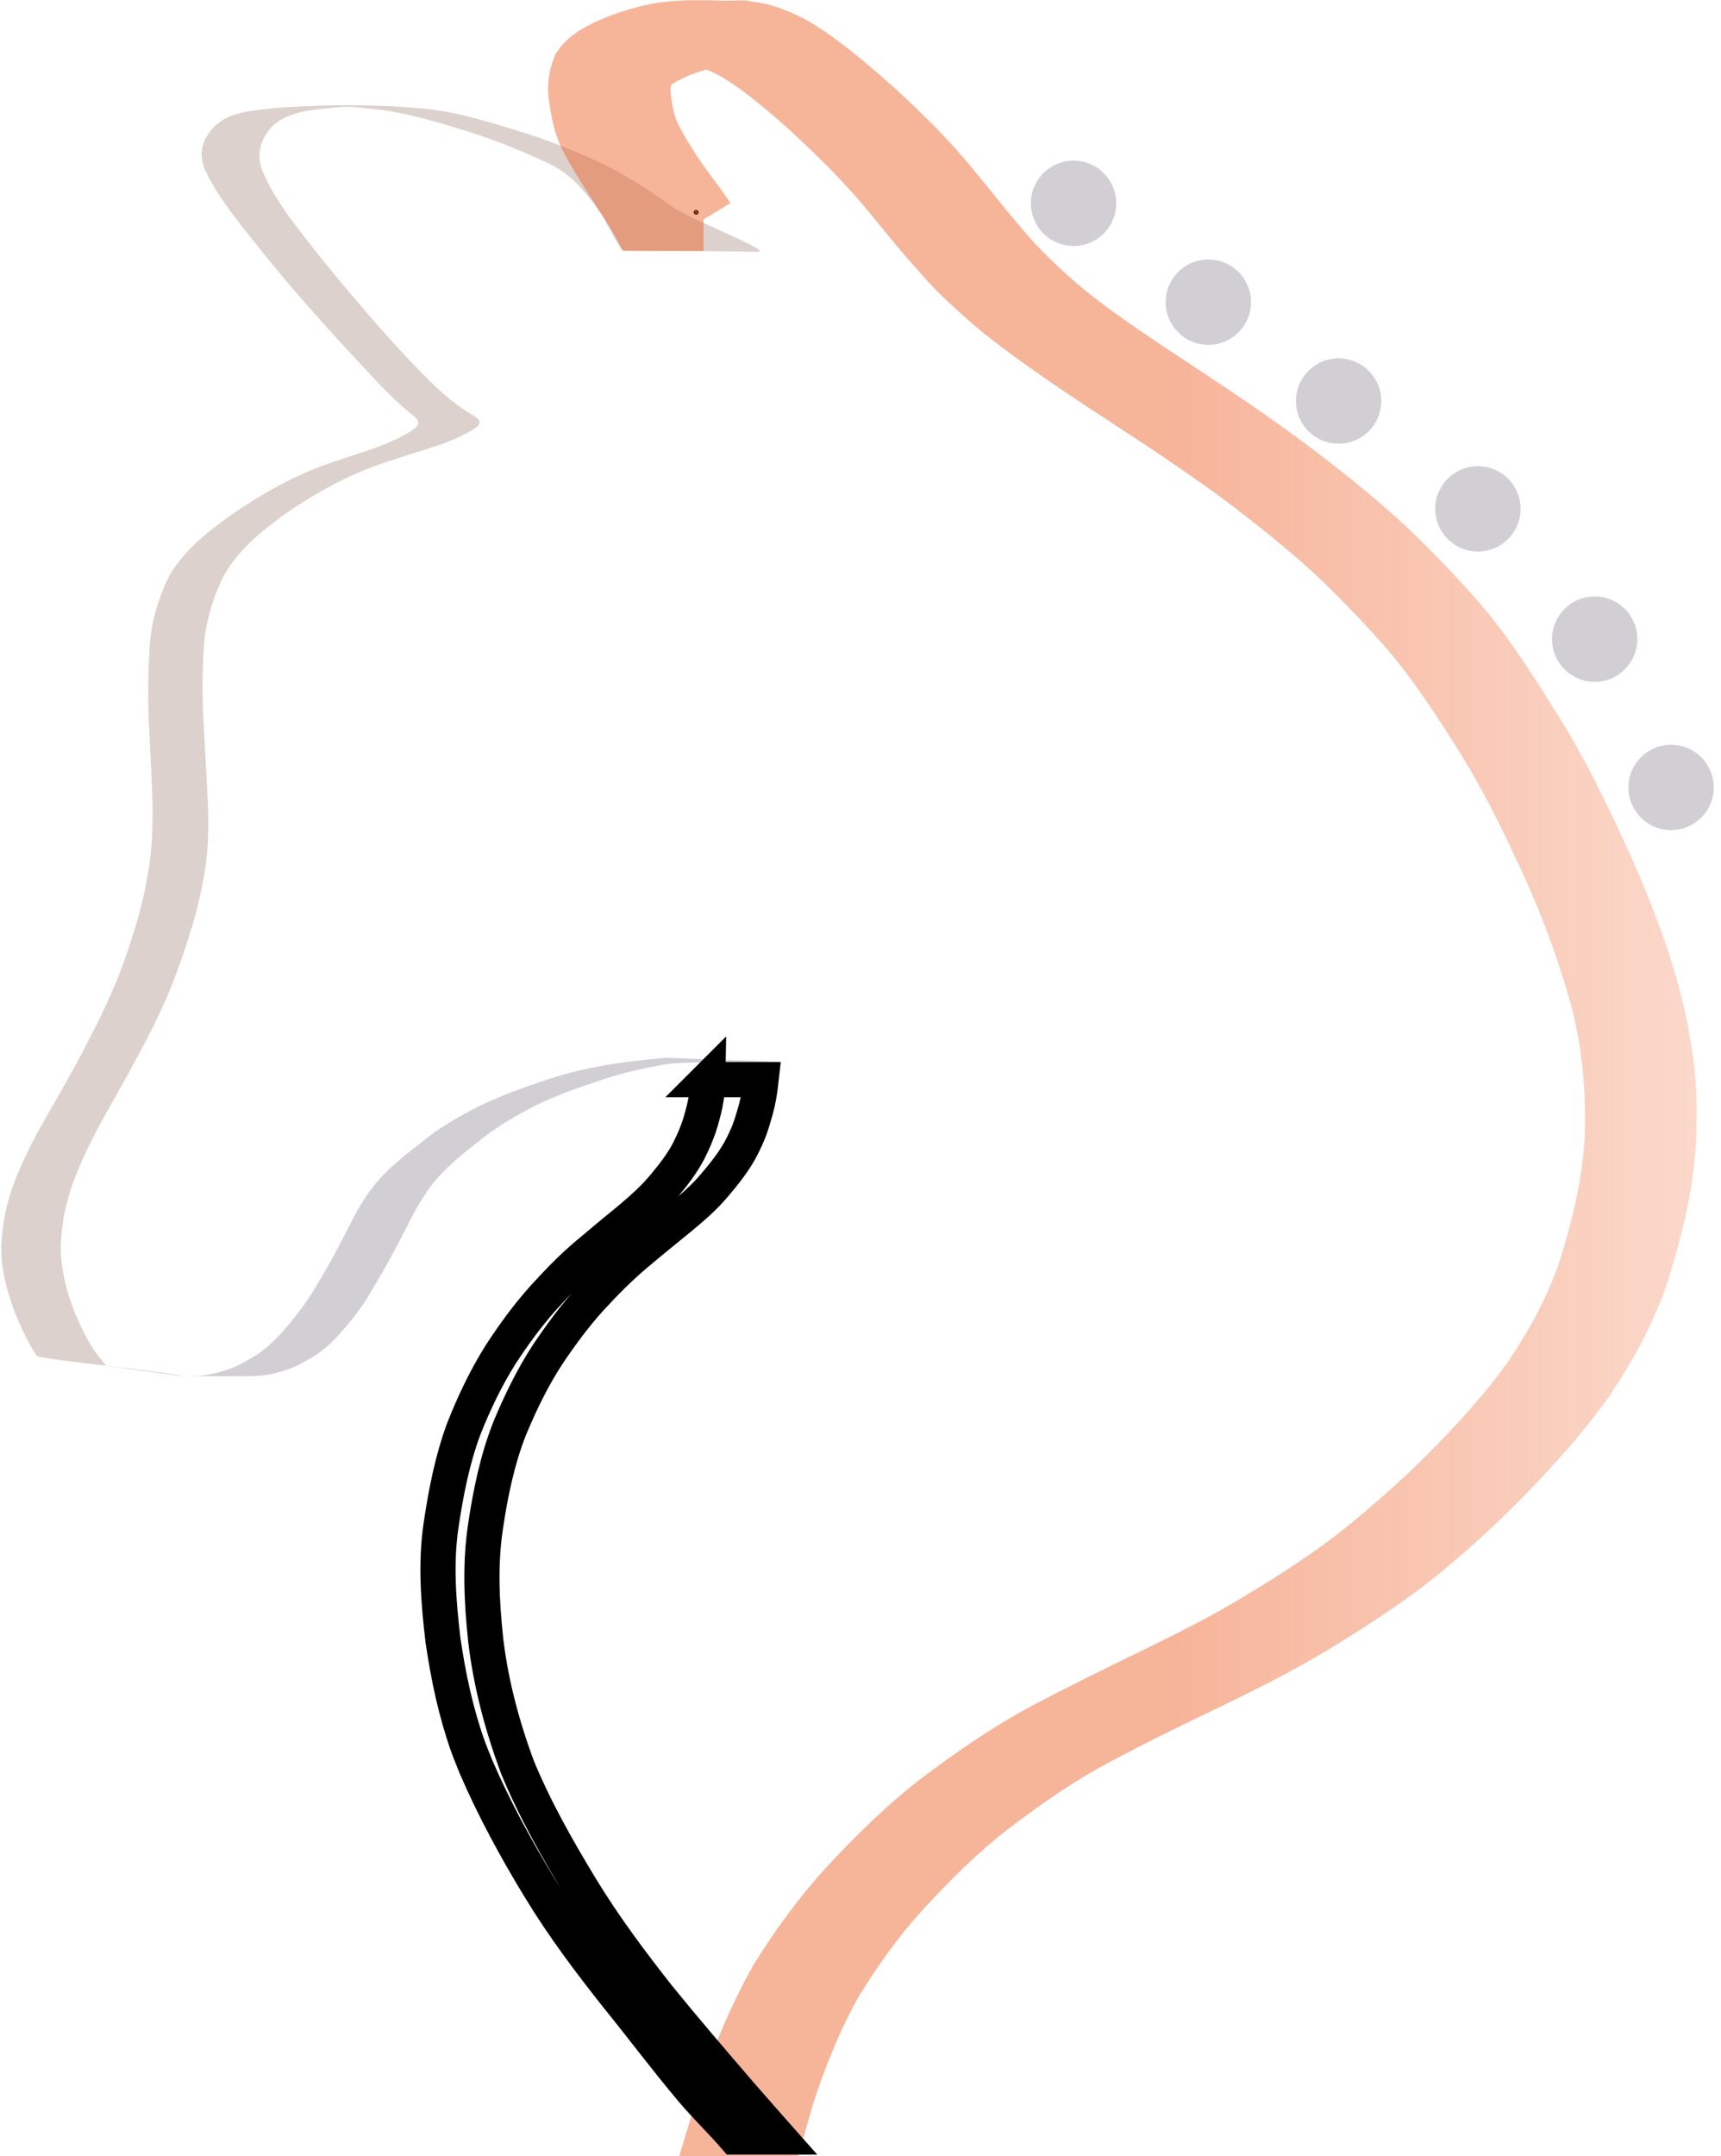 <?xml version="1.0" encoding="UTF-8"?>
<!-- Created with Inkscape (http://www.inkscape.org/) -->
<svg width="136.75mm" height="171.28mm" version="1.1" viewBox="0 0 136.75 171.28" xmlns="http://www.w3.org/2000/svg" xmlns:xlink="http://www.w3.org/1999/xlink">
 <defs>
  <filter id="filter51544" x="-.071" y="-.071" width="1.141" height="1.141" color-interpolation-filters="sRGB">
   <feGaussianBlur stdDeviation="0.199"/>
  </filter>
  <filter id="filter51544-4" x="-.071" y="-.071" width="1.141" height="1.141" color-interpolation-filters="sRGB">
   <feGaussianBlur stdDeviation="0.199"/>
  </filter>
  <filter id="filter51544-2" x="-.071" y="-.071" width="1.141" height="1.141" color-interpolation-filters="sRGB">
   <feGaussianBlur stdDeviation="0.199"/>
  </filter>
  <filter id="filter51544-8" x="-.071" y="-.071" width="1.141" height="1.141" color-interpolation-filters="sRGB">
   <feGaussianBlur stdDeviation="0.199"/>
  </filter>
  <filter id="filter51544-48" x="-.071" y="-.071" width="1.141" height="1.141" color-interpolation-filters="sRGB">
   <feGaussianBlur stdDeviation="0.199"/>
  </filter>
  <filter id="filter51544-9" x="-.071" y="-.071" width="1.141" height="1.141" color-interpolation-filters="sRGB">
   <feGaussianBlur stdDeviation="0.199"/>
  </filter>
  <linearGradient id="linearGradient54500" x1="92.825" x2="179.09" y1="149.81" y2="149.81" gradientTransform="translate(46.777 64.168)" gradientUnits="userSpaceOnUse">
   <stop stop-color="#ed5f26" offset="0"/>
   <stop stop-color="#ed5f26" stop-opacity="0" offset="1"/>
  </linearGradient>
  <linearGradient id="linearGradient55347" x1="77.189" x2="113.69" y1="191.59" y2="191.59" gradientTransform="translate(46.777 64.168)" gradientUnits="userSpaceOnUse">
   <stop offset="0"/>
   <stop stop-opacity="0" offset="1"/>
  </linearGradient>
 </defs>
 <g transform="translate(-.079 -.559)">
  <g transform="translate(-46.697 -63.609)">
   <path d="m55.209 172.67s-0.426-0.524-0.63-0.793c-0.336-0.426-0.616-0.891-0.88-1.364-0.339-0.611-0.619-1.251-0.9-1.89-0.327-0.729-0.556-1.494-0.765-2.263-0.205-0.777-0.335-1.569-0.406-2.368-0.067-0.866 0.015-1.728 0.128-2.585 0.112-0.896 0.351-1.768 0.603-2.633 0.305-0.968 0.704-1.903 1.121-2.826 0.493-1.071 1.044-2.113 1.614-3.144 0.641-1.149 1.292-2.291 1.928-3.442 0.631-1.162 1.258-2.327 1.852-3.508 0.62-1.209 1.17-2.45 1.671-3.712 0.552-1.429 1.035-2.884 1.484-4.348 0.456-1.511 0.796-3.053 1.047-4.61 0.268-1.696 0.281-3.412 0.221-5.124-0.096-1.946-0.199-3.891-0.309-5.835-0.139-2.092-0.16-4.188-0.037-6.281 0.084-2.125 0.665-4.127 1.593-6.026 1.156-2.056 2.966-3.532 4.845-4.891 2.049-1.435 4.217-2.66 6.534-3.6 1.957-0.761 3.987-1.3 5.969-1.986 0.937-0.335 1.844-0.751 2.683-1.286 0.734-0.545-0.011-0.849-0.517-1.175-1.845-1.143-3.348-2.729-4.835-4.288-1.69-1.787-3.299-3.648-4.882-5.53-1.416-1.682-2.794-3.395-4.123-5.146-1.039-1.378-1.993-2.809-2.646-4.41-0.426-1.367-0.079-2.367 0.834-3.411 1.387-1.259 3.328-1.313 5.1-1.494 0.371-0.027 0.742-0.06 1.113-0.081 0.375-0.021 0.75-0.036 1.126-0.043 0.382-0.008 1.526-0.01 1.145-0.004-1.03 0.018-2.062-0.02-3.09 0.037-0.391 0.022 0.782 0.04 1.173 0.07 0.398 0.031 0.795 0.074 1.192 0.112 2.594 0.24 5.095 0.984 7.571 1.754 2.333 0.711 4.587 1.639 6.788 2.681 1.953 0.977 3.001 2.528 4.139 4.117 0.812 1.548 1.514 2.713 1.514 2.713l6.572 0.052 4.228 0.063c1.327 0.02-5.51-2.669-6.6-3.46-1.799-1.269-3.63-2.505-5.606-3.485-2.236-1.044-4.526-1.969-6.892-2.681-2.45-0.758-4.921-1.511-7.486-1.754-3.707-0.351-7.449-0.321-11.163-0.09-1.371 0.138-2.874 0.2-4.174 0.706-0.553 0.215-0.774 0.437-1.228 0.789-0.969 1.043-1.304 2.033-0.784 3.411 0.743 1.599 1.77 3.027 2.858 4.41 1.367 1.739 2.749 3.468 4.191 5.146 1.623 1.872 3.275 3.719 4.966 5.53 1.384 1.475 2.734 3.003 4.302 4.288 0.425 0.35 0.951 0.66 0.426 1.175-0.726 0.545-1.56 0.924-2.387 1.286-1.872 0.74-3.828 1.237-5.698 1.986-2.304 0.942-4.444 2.186-6.491 3.6-1.919 1.363-3.788 2.819-4.991 4.891-0.932 1.896-1.497 3.902-1.573 6.026-0.12 2.093-0.132 4.187-0.004 6.281 0.079 1.946 0.202 3.889 0.258 5.835 0.015 1.712-0.028 3.43-0.305 5.124-0.264 1.556-0.587 3.104-1.063 4.61-0.454 1.466-0.923 2.93-1.515 4.348-0.535 1.254-1.096 2.498-1.716 3.712-0.606 1.174-1.201 2.353-1.843 3.508-0.648 1.149-1.291 2.301-1.953 3.442-0.59 1.032-1.162 2.074-1.678 3.144-0.429 0.925-0.839 1.86-1.164 2.826-0.272 0.86-0.5 1.737-0.619 2.633-0.111 0.857-0.211 1.719-0.148 2.585 0.053 0.802 0.194 1.591 0.402 2.368 0.208 0.766 0.434 1.528 0.738 2.263 0.273 0.637 0.544 1.276 0.867 1.89 0.247 0.467 0.493 0.937 0.806 1.364 0.188 0.269 11.31 1.355 11.519 1.608z" fill="#dcd1cc"/>
   <circle cx="102.09" cy="81.032" r=".059" stroke="#000" stroke-width=".265"/>
   <circle cx="102.09" cy="81.032" r=".059" stroke="#000" stroke-width=".265"/>
   <path d="m102.67 81.605c-0.256-0.422-0.552-0.817-0.842-1.215-0.621-0.813-1.217-1.642-1.788-2.491-0.652-0.997-1.272-2.014-1.779-3.092-0.382-0.913-0.553-1.888-0.669-2.865-0.115-0.794-0.004-1.561 0.31-2.294 0.447-0.693 1.181-1.088 1.896-1.451 0.917-0.452 1.888-0.77 2.87-1.041 1.874-0.605 6.704-0.459-1.308-0.396 1.272 0.077 2.439 0.553 3.57 1.106 1.264 0.676 2.409 1.546 3.532 2.43 1.081 0.869 2.123 1.786 3.147 2.72 0.915 0.855 1.818 1.725 2.704 2.61 0.842 0.846 1.652 1.725 2.443 2.619 0.825 0.957 1.626 1.933 2.423 2.913 0.881 1.101 1.811 2.163 2.751 3.214 1.183 1.365 2.543 2.554 3.893 3.747 1.765 1.49 3.659 2.819 5.552 4.139 1.978 1.371 3.998 2.678 6.011 3.997 2.222 1.442 4.412 2.933 6.577 4.459 2.452 1.737 4.803 3.611 7.103 5.544 2.494 2.107 4.764 4.455 6.96 6.867 2.495 2.715 4.531 5.791 6.49 8.901 2.122 3.305 3.852 6.833 5.494 10.394 1.596 3.473 2.928 7.059 3.962 10.738 0.962 3.534 1.294 7.009 1.243 10.657-0.08 3.538-0.833 6.988-1.845 10.362-0.979 3.396-2.659 6.49-4.595 9.423-2.005 2.858-4.382 5.425-6.832 7.902-2.269 2.256-4.669 4.373-7.172 6.365-2.458 1.919-5.091 3.592-7.756 5.205-2.675 1.632-5.478 3.034-8.289 4.411-2.992 1.453-5.98 2.912-8.917 4.473-2.97 1.593-5.729 3.529-8.417 5.552-2.578 2.005-4.905 4.302-7.12 6.695-2.076 2.27-3.883 4.755-5.497 7.368-1.392 2.47-2.52 5.074-3.498 7.731-0.433 1.2-0.798 2.423-1.165 3.644h4.198c0.343-1.222 0.681-2.445 1.098-3.644 0.937-2.659 2.017-5.272 3.404-7.731 1.592-2.61 3.366-5.104 5.428-7.368 2.197-2.395 4.503-4.7 7.076-6.695 2.68-2.034 5.435-3.973 8.413-5.552 2.944-1.571 5.941-3.036 8.953-4.473 2.831-1.373 5.652-2.778 8.345-4.411 2.651-1.621 5.274-3.298 7.731-5.205 2.497-1.966 4.848-4.11 7.088-6.365 2.424-2.487 4.776-5.06 6.784-7.902 1.945-2.925 3.63-6.025 4.596-9.423 1.001-3.407 1.784-6.789 1.849-10.362 0.012-1.496 0.046-2.03-0.062-3.527-0.174-2.411-0.658-4.79-1.249-7.13-1.048-3.684-2.438-7.258-4.038-10.738-1.639-3.553-3.349-7.088-5.453-10.394-1.936-3.085-3.89-6.183-6.332-8.901-2.17-2.409-4.417-4.754-6.881-6.867-2.254-1.949-4.607-3.778-7.007-5.544-2.115-1.54-4.278-3.012-6.457-4.459-2.003-1.323-4.019-2.628-5.992-3.997-1.867-1.3-3.725-2.622-5.424-4.139-1.317-1.181-2.594-2.404-3.748-3.747-0.907-1.056-1.796-2.127-2.666-3.214-0.793-0.977-1.586-1.954-2.401-2.913-0.782-0.904-1.598-1.778-2.447-2.619-0.894-0.889-1.807-1.76-2.738-2.61-1.041-0.93-2.095-1.847-3.184-2.72-1.113-0.88-2.252-1.741-3.496-2.43-1.111-0.553-2.256-1.032-3.512-1.106-2.739-0.017-5.338-0.314-7.963 0.396-0.999 0.271-1.986 0.593-2.922 1.041-0.737 0.361-1.502 0.747-1.968 1.451-0.293 0.739-0.386 1.505-0.247 2.294 0.142 0.978 0.331 1.958 0.741 2.865 0.533 1.069 1.165 2.083 1.802 3.092 0.534 0.832 1.087 1.652 1.611 2.491 0.255 0.4 0.509 0.8 0.739 1.215h4.894z" fill="none" opacity=".47" stroke="url(#linearGradient54500)" stroke-width="5" style="mix-blend-mode:normal;paint-order:fill markers stroke"/>
   <path d="m66.137 173.49c0.451 0.012 0.899-0.014 1.349-0.045 0.742-0.059 1.459-0.262 2.164-0.49 0.789-0.283 1.512-0.714 2.224-1.151 0.756-0.494 1.402-1.13 2.003-1.798 0.652-0.735 1.262-1.502 1.815-2.314 0.627-0.994 1.221-2.007 1.797-3.031 0.595-1.045 1.143-2.115 1.691-3.185 0.557-1.159 1.208-2.262 1.982-3.288 1.009-1.255 2.263-2.266 3.521-3.256 1.389-1.147 2.931-2.059 4.526-2.884 1.741-0.87 3.583-1.51 5.43-2.112 1.714-0.58 3.48-0.967 5.263-1.256 1.422-0.211 7.269-0.042 8.7-0.169l-8.893-0.316c-1.41 0.127-2.819 0.275-4.219 0.484-1.778 0.287-3.539 0.668-5.245 1.256-1.839 0.611-3.674 1.258-5.416 2.112-1.615 0.828-3.192 1.717-4.593 2.884-1.28 0.999-2.565 2.007-3.615 3.256-0.814 1.012-1.488 2.117-2.051 3.288-0.551 1.068-1.096 2.139-1.687 3.185-0.588 1.027-1.178 2.056-1.851 3.031-0.576 0.801-1.191 1.573-1.843 2.314-0.617 0.667-1.277 1.302-2.042 1.798-0.716 0.44-1.444 0.876-2.243 1.151-0.72 0.232-1.453 0.435-2.211 0.49-0.488 0.032-0.976 0.056-1.465 0.045z" fill="#d2cfd4"/>
   <circle cx="108.16" cy="151.71" r=".059" stroke="#000" stroke-width=".265"/>
   <circle cx="108.16" cy="151.71" r=".059" stroke="#000" stroke-width=".265"/>
   <path d="m103.02 149.93c-8e-3 0.455-0.047 0.908-0.111 1.356-0.099 0.687-0.273 1.353-0.469 2.009-0.236 0.806-0.57 1.562-0.938 2.295-0.513 0.981-1.174 1.835-1.855 2.66-0.845 1.043-1.823 1.91-2.816 2.749-1.153 0.94-2.301 1.887-3.437 2.854-1.232 1.038-2.36 2.22-3.465 3.433-1.224 1.372-2.327 2.877-3.353 4.452-1.166 1.844-2.12 3.842-2.943 5.918-0.912 2.452-1.423 5.056-1.811 7.678-0.448 3.043-0.205 6.108 0.155 9.141 0.415 2.838 1.01 5.667 1.953 8.335 0.203 0.573 0.441 1.129 0.661 1.694 1.453 3.367 3.193 6.554 5.062 9.625 1.86 3.07 3.99 5.892 6.175 8.649 2.111 2.612 3.818 4.91 5.974 7.472 0.968 1.144 2.39 2.546 3.368 3.678h3.441s-2.005-2.265-2.997-3.41c-2.198-2.554-4.395-5.112-6.529-7.739-2.173-2.761-4.291-5.588-6.154-8.649-1.86-3.075-3.658-6.223-5.056-9.625-1.185-3.212-2.089-6.554-2.502-10.029-0.327-3.042-0.475-6.104-0.004-9.141 0.393-2.632 0.94-5.239 1.897-7.678 0.862-2.073 1.839-4.083 3.041-5.918 1.055-1.569 2.172-3.083 3.418-4.452 1.118-1.217 2.274-2.384 3.513-3.433 1.143-0.971 2.306-1.91 3.465-2.854 1.017-0.844 2.034-1.695 2.903-2.749 0.705-0.827 1.388-1.685 1.943-2.66 0.392-0.727 0.748-1.48 0.989-2.295 0.206-0.658 0.403-1.321 0.525-2.009 0.076-0.45 0.146-0.901 0.195-1.356h-4.239z" fill="none" stroke="url(#linearGradient55347)" stroke-width="2.795"/>
   <g fill="#d2cfd4" stroke-width=".265">
    <circle cx="132.08" cy="80.319" r="3.391" filter="url(#filter51544)"/>
    <circle cx="142.79" cy="88.172" r="3.391" filter="url(#filter51544-4)"/>
    <circle cx="153.14" cy="96.025" r="3.391" filter="url(#filter51544-2)"/>
    <circle cx="164.21" cy="104.59" r="3.391" filter="url(#filter51544-8)"/>
    <circle cx="173.49" cy="114.94" r="3.391" filter="url(#filter51544-48)"/>
    <circle cx="179.56" cy="126.72" r="3.391" filter="url(#filter51544-9)"/>
   </g>
  </g>
 </g>
</svg>
